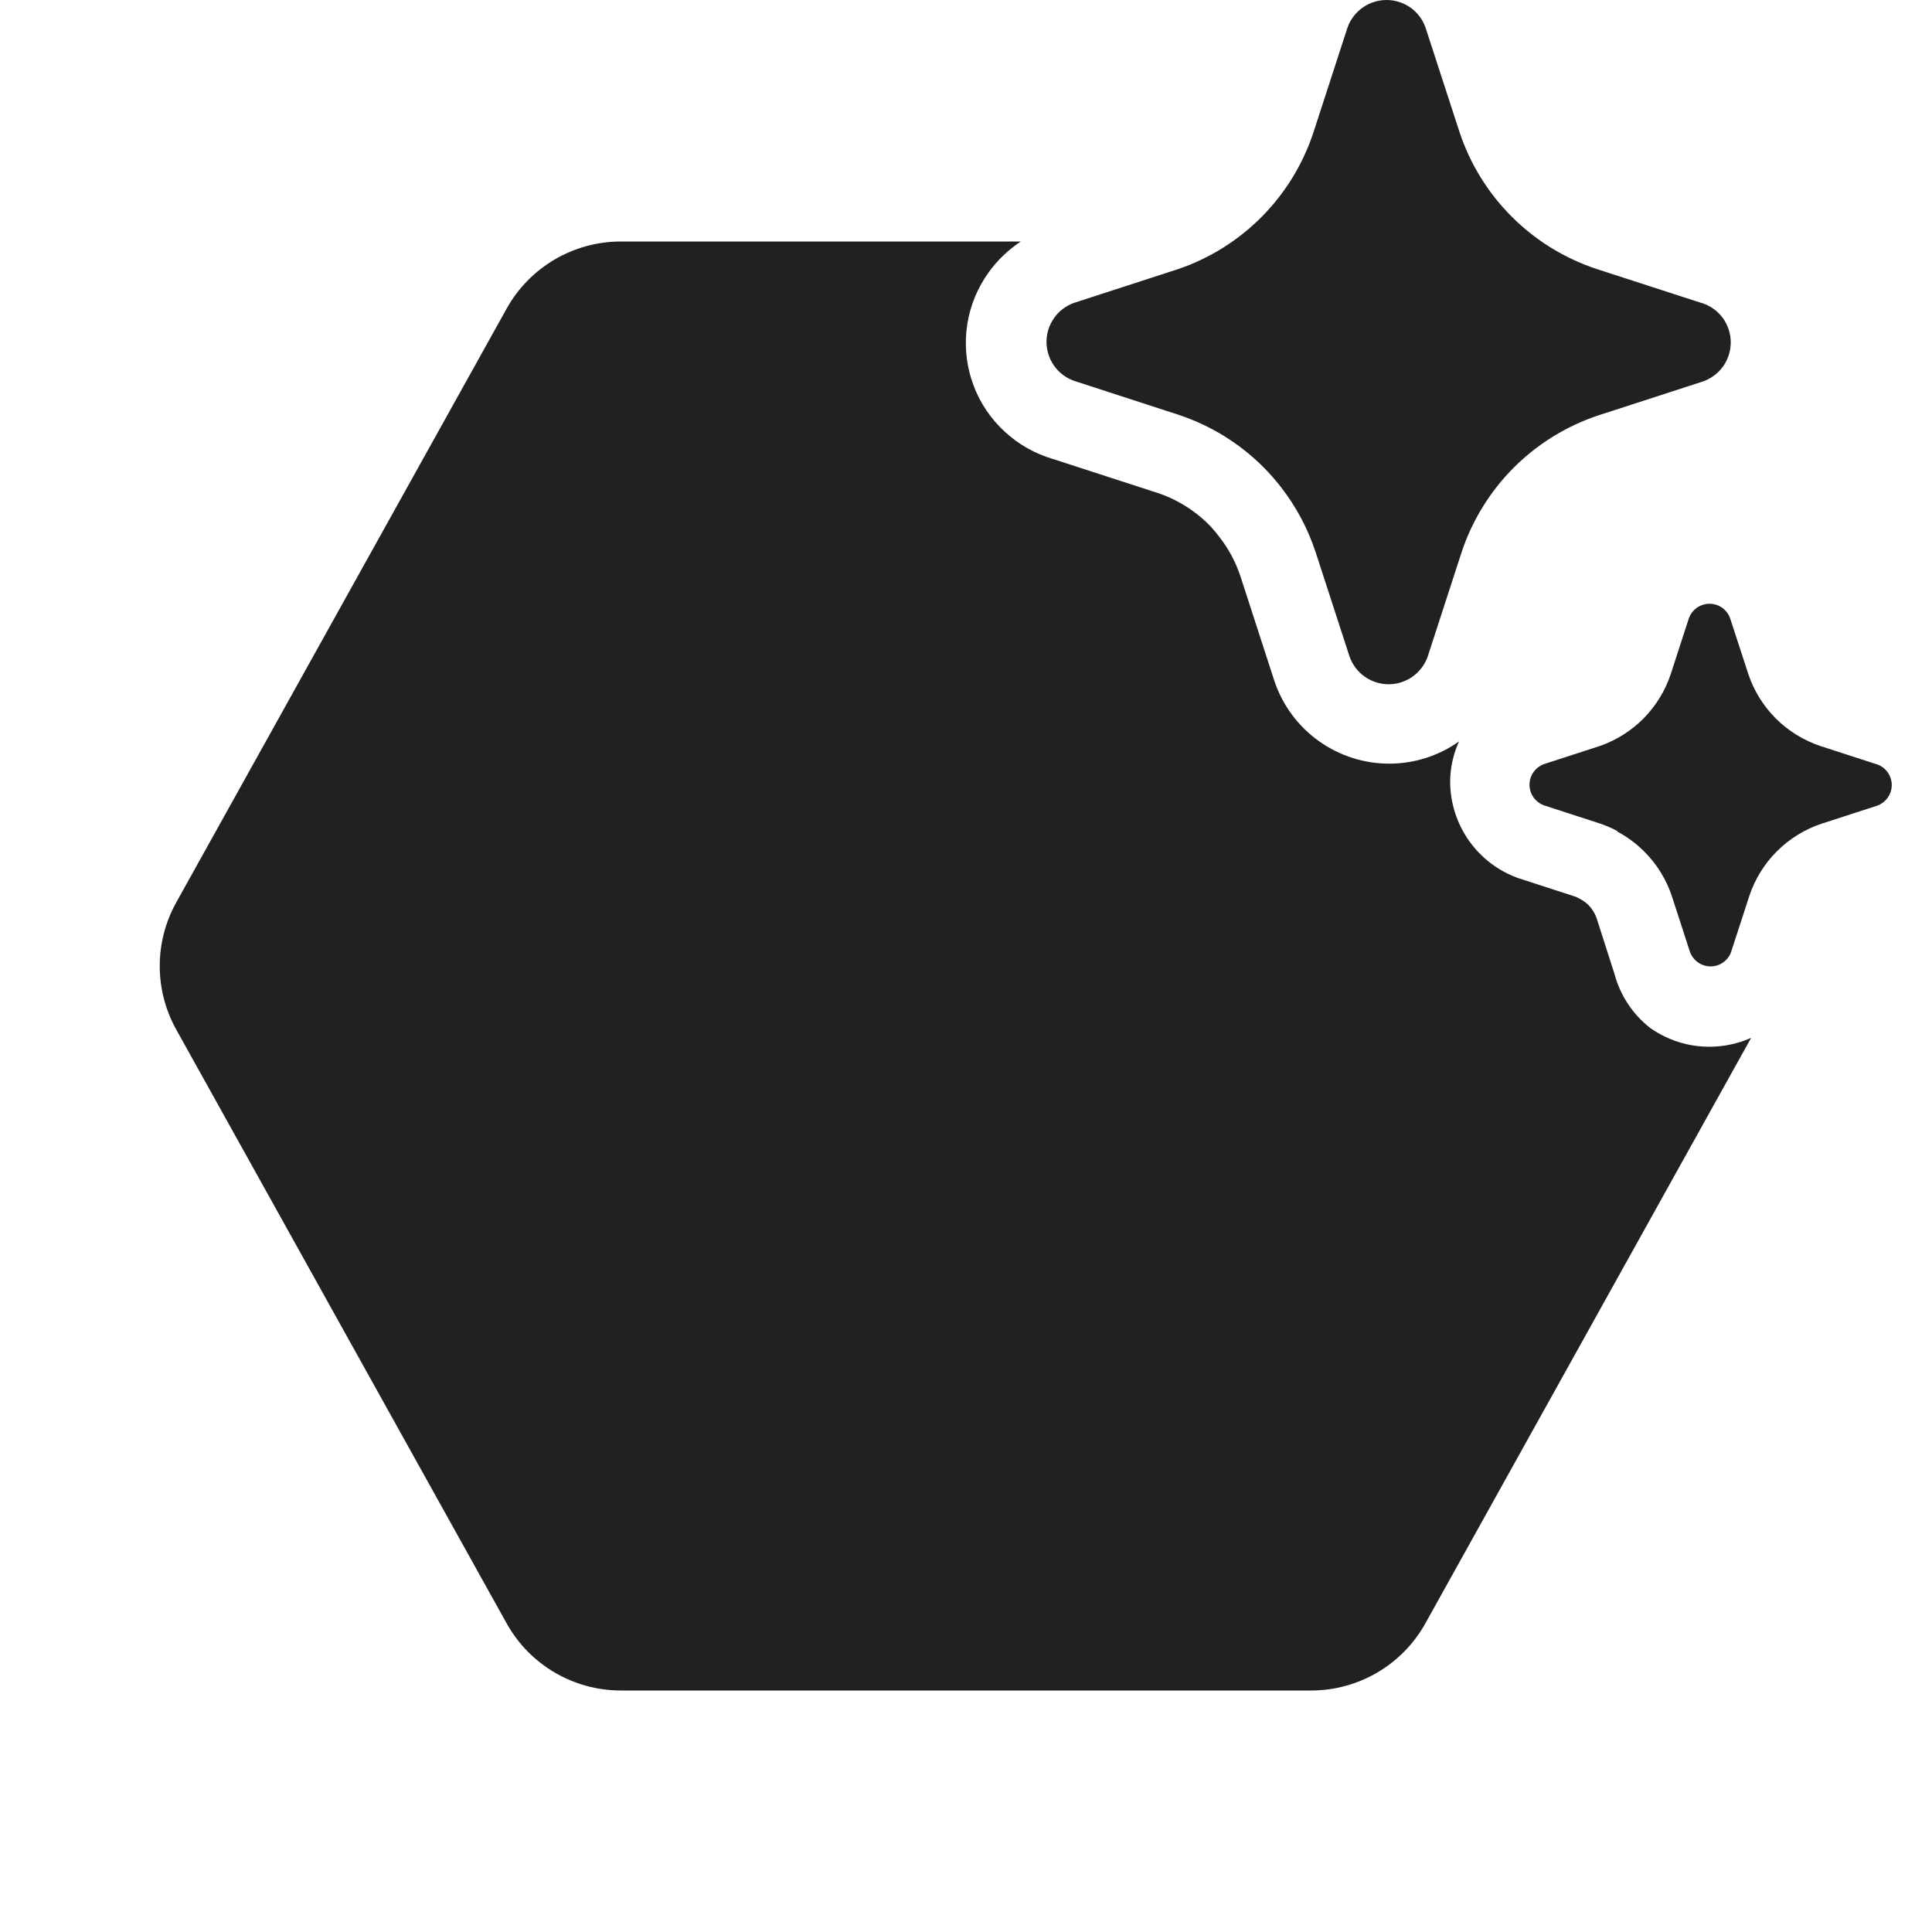 <svg width="48" height="48" viewBox="0 0 48 48" fill="none" xmlns="http://www.w3.org/2000/svg">
<path d="M25.361 6C25.052 6.205 24.779 6.465 24.56 6.771C24.288 7.149 24.108 7.585 24.034 8.045C23.96 8.505 23.994 8.976 24.134 9.421C24.273 9.865 24.515 10.271 24.839 10.605C25.163 10.94 25.56 11.196 25.999 11.351L28.649 12.211C29.156 12.361 29.619 12.632 29.999 13C30.1 13.099 30.194 13.207 30.279 13.32C30.517 13.619 30.7 13.958 30.819 14.32L31.659 16.91C31.861 17.52 32.254 18.051 32.779 18.421C33.286 18.78 33.893 18.973 34.515 18.973C35.136 18.973 35.742 18.78 36.249 18.421C36.105 18.735 36.03 19.076 36.029 19.421C36.03 19.947 36.195 20.461 36.499 20.891C36.803 21.32 37.233 21.645 37.73 21.82L39.149 22.28L39.27 22.341C39.342 22.382 39.41 22.432 39.47 22.49C39.56 22.584 39.629 22.697 39.67 22.82L40.109 24.19C40.251 24.725 40.563 25.199 40.999 25.54C41.307 25.757 41.66 25.904 42.031 25.969C42.403 26.033 42.784 26.014 43.148 25.914C43.271 25.88 43.391 25.836 43.507 25.784L35.414 40.33C34.841 41.361 33.754 42 32.574 42H15.426C14.246 42 13.159 41.361 12.586 40.33L4.379 25.58C3.832 24.598 3.832 23.402 4.379 22.42L12.586 7.67C13.159 6.639 14.246 6 15.426 6H25.361ZM42.473 15C42.585 15 42.695 15.035 42.787 15.1C42.879 15.165 42.948 15.257 42.985 15.363L43.434 16.739C43.573 17.158 43.808 17.539 44.12 17.851C44.432 18.162 44.813 18.397 45.231 18.536L46.609 18.983L46.637 18.99C46.743 19.028 46.835 19.098 46.9 19.189C46.965 19.281 47 19.392 47 19.504C47 19.616 46.965 19.726 46.9 19.817C46.835 19.909 46.743 19.979 46.637 20.017L45.259 20.464C44.84 20.603 44.459 20.838 44.148 21.149C43.835 21.461 43.6 21.842 43.461 22.261L43.013 23.637C43.008 23.65 43.003 23.664 42.997 23.677C42.997 23.68 42.997 23.683 42.997 23.686C42.957 23.775 42.894 23.853 42.813 23.91C42.722 23.975 42.612 24.01 42.5 24.01C42.388 24.01 42.277 23.975 42.186 23.91C42.094 23.845 42.024 23.753 41.986 23.648L41.539 22.27C41.4 21.85 41.164 21.47 40.852 21.157C40.653 20.959 40.428 20.791 40.182 20.66C40.181 20.655 40.18 20.65 40.179 20.645C40.039 20.57 39.892 20.508 39.741 20.457L38.363 20.01C38.257 19.972 38.165 19.902 38.1 19.811C38.035 19.719 38 19.608 38 19.496C38 19.384 38.035 19.274 38.1 19.183C38.165 19.091 38.257 19.021 38.363 18.983L39.741 18.536C40.155 18.393 40.53 18.157 40.837 17.846C41.144 17.534 41.375 17.155 41.512 16.739L41.959 15.363C41.996 15.257 42.066 15.165 42.158 15.1C42.25 15.035 42.36 15 42.473 15ZM34.448 0C34.661 8.38954e-05 34.868 0.066 35.042 0.188C35.216 0.311 35.346 0.485 35.417 0.686L36.263 3.286C36.526 4.077 36.97 4.795 37.56 5.384C38.149 5.973 38.868 6.417 39.659 6.68L42.262 7.524L42.313 7.538C42.514 7.609 42.689 7.74 42.812 7.913C42.934 8.087 43 8.294 43 8.507C43 8.719 42.934 8.926 42.812 9.1C42.689 9.273 42.514 9.405 42.313 9.476L39.711 10.32C38.92 10.583 38.201 11.027 37.611 11.616C37.022 12.205 36.578 12.924 36.315 13.714L35.47 16.314C35.462 16.336 35.453 16.358 35.444 16.379C35.37 16.552 35.248 16.702 35.094 16.811C34.92 16.934 34.713 17 34.5 17C34.287 17 34.08 16.934 33.906 16.811C33.733 16.689 33.601 16.515 33.53 16.314L32.685 13.714C32.493 13.134 32.205 12.593 31.833 12.112C31.696 11.936 31.549 11.767 31.391 11.608C30.801 11.017 30.081 10.572 29.288 10.308L26.686 9.462C26.485 9.391 26.311 9.26 26.189 9.087C26.066 8.913 26 8.706 26 8.493C26 8.281 26.066 8.074 26.189 7.9C26.311 7.727 26.485 7.595 26.686 7.524L29.288 6.68C30.07 6.41 30.778 5.964 31.358 5.375C31.923 4.802 32.351 4.11 32.611 3.351L32.633 3.286L33.478 0.686C33.549 0.485 33.681 0.311 33.855 0.188C34.028 0.066 34.236 0 34.448 0Z" fill="#212121"/>
</svg>
